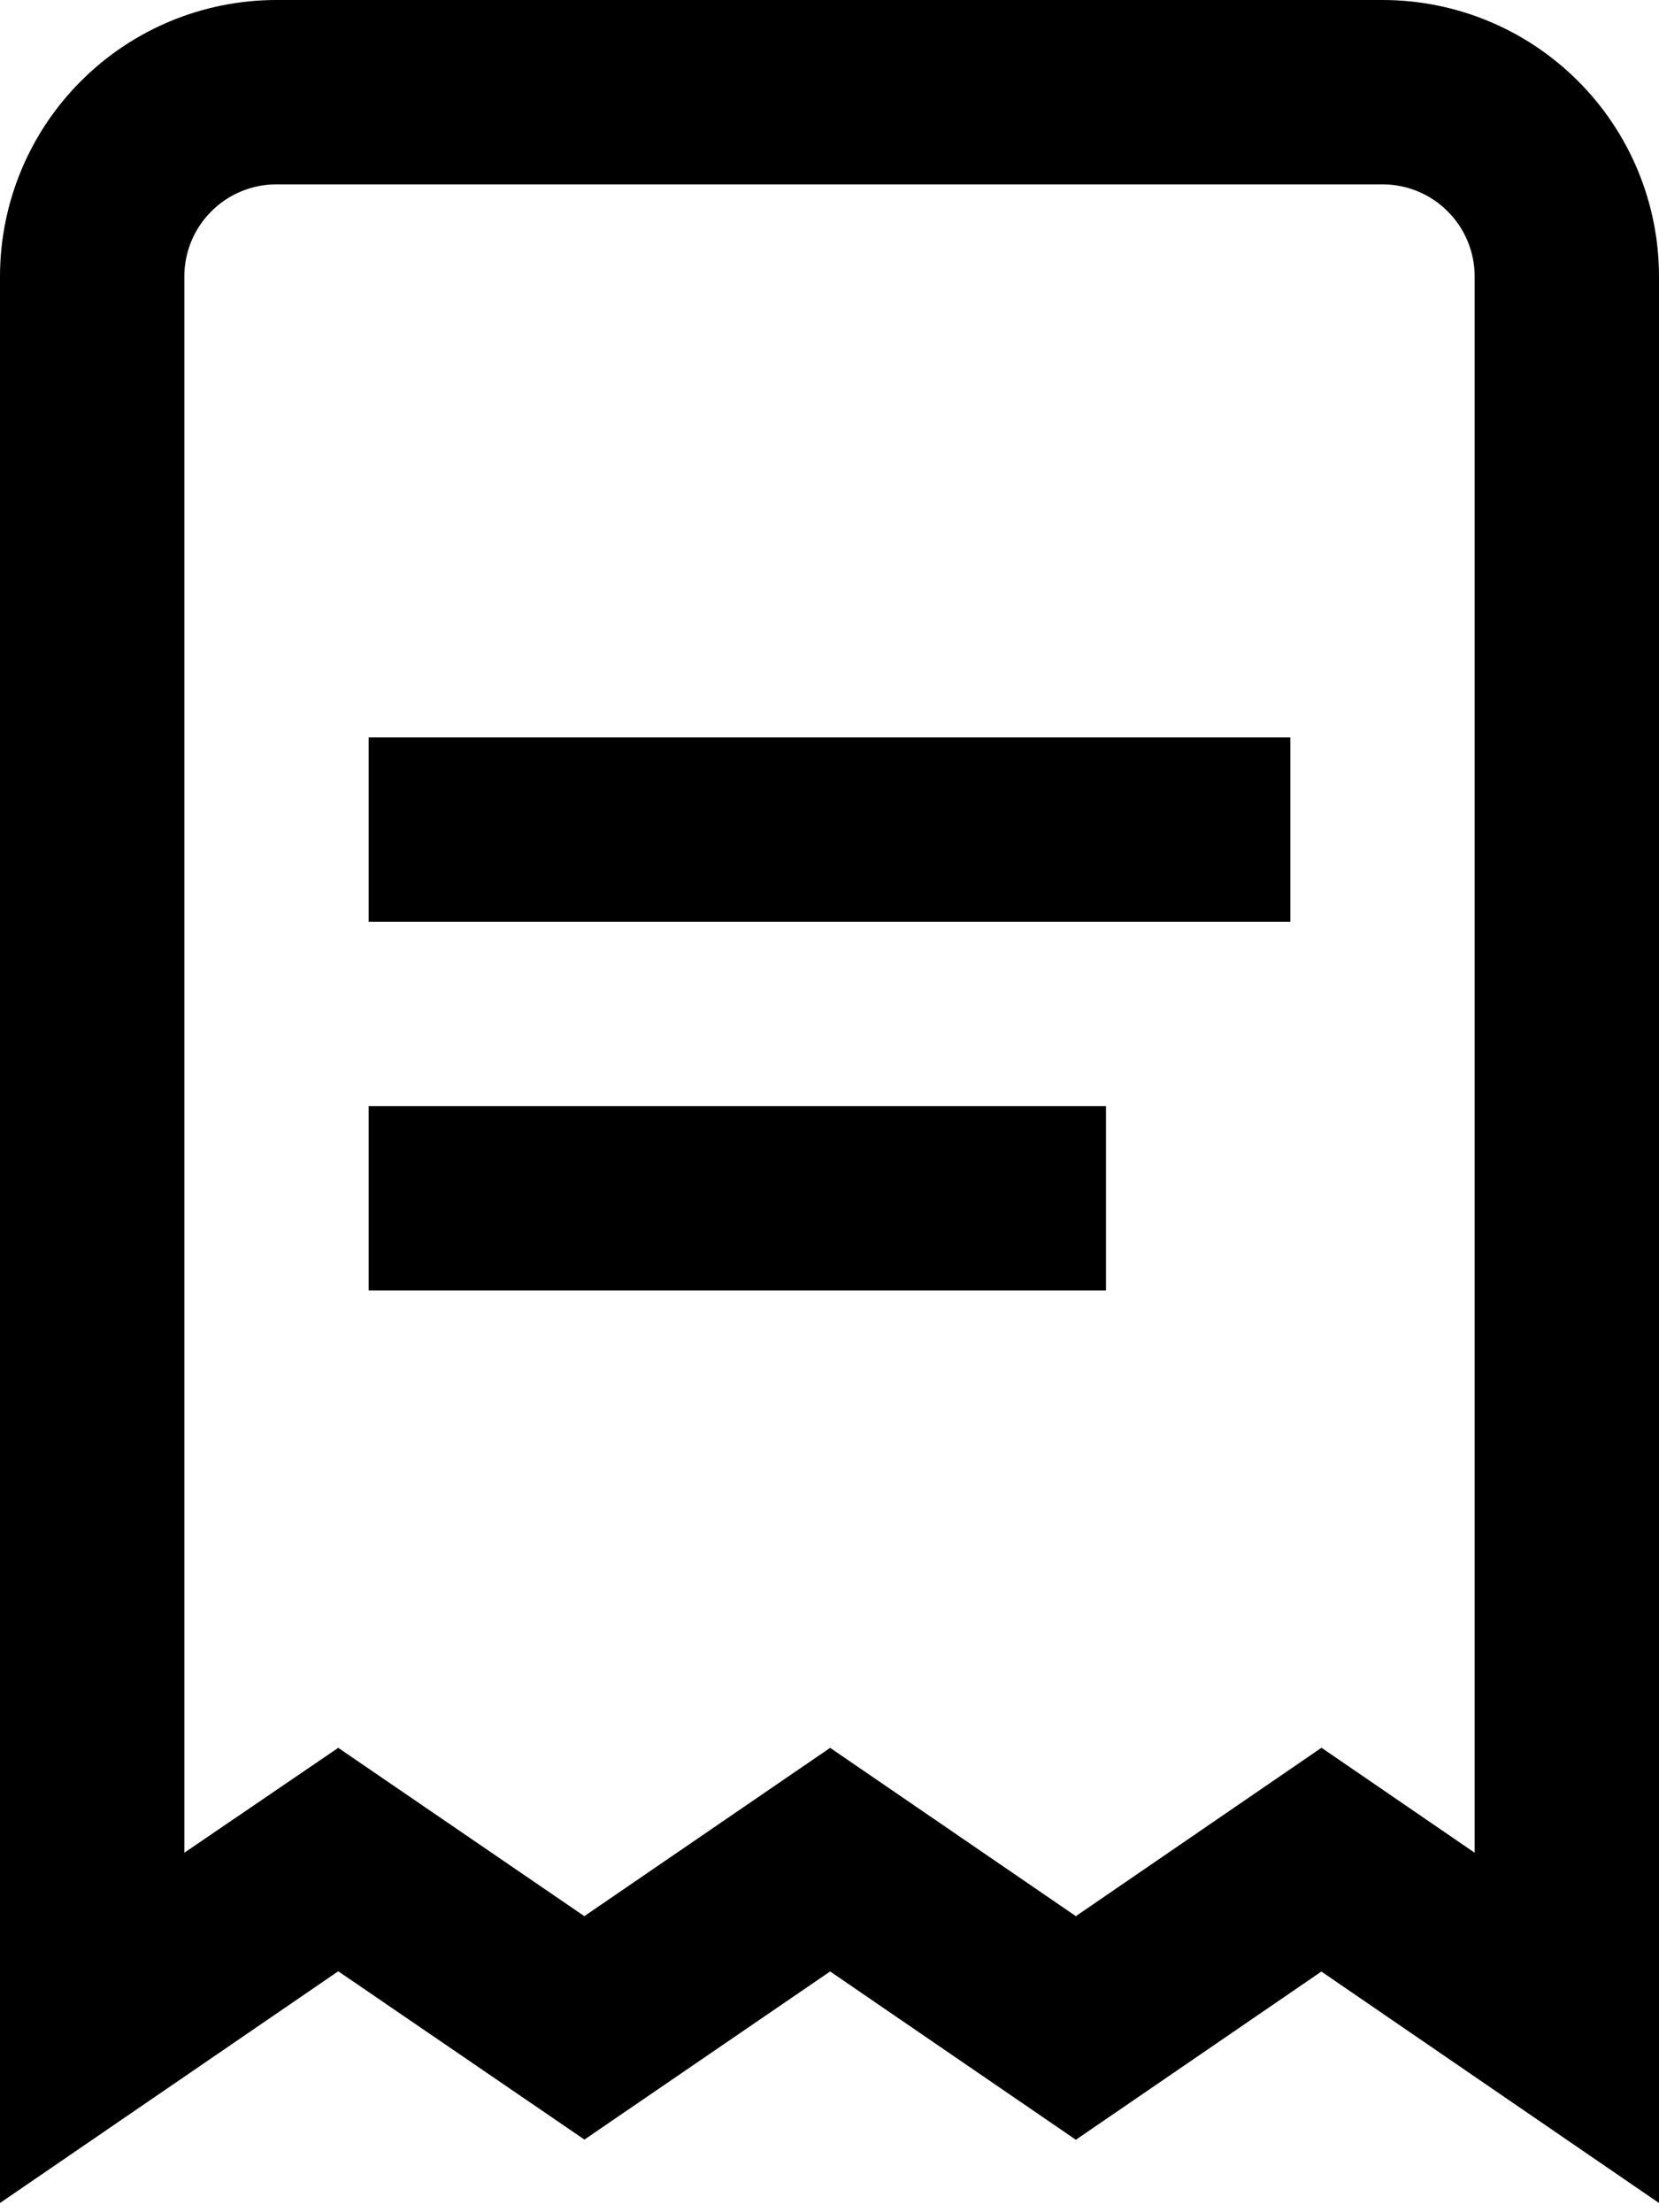 <svg width="18" height="24" viewBox="0 0 18 24" fill="none" xmlns="http://www.w3.org/2000/svg">
<path d="M18 23.9L14.337 21.389L11.673 23.214L9.007 21.388L6.341 23.212L3.67 21.386L0 23.9V3C0 2.204 0.316 1.441 0.879 0.879C1.441 0.316 2.204 0 3 0L15 0C15.796 0 16.559 0.316 17.121 0.879C17.684 1.441 18 2.204 18 3V23.9ZM3.67 18.962L6.34 20.788L9.007 18.962L11.673 20.788L14.338 18.961L16 20.1V3C16 2.735 15.895 2.48 15.707 2.293C15.52 2.105 15.265 2 15 2H3C2.735 2 2.48 2.105 2.293 2.293C2.105 2.48 2 2.735 2 3V20.1L3.67 18.962Z" fill="currentColor"/>
<path d="M14 8H4V10H14V8Z" fill="currentColor"/>
<path d="M12 12H4V14H12V12Z" fill="currentColor"/>
</svg>
